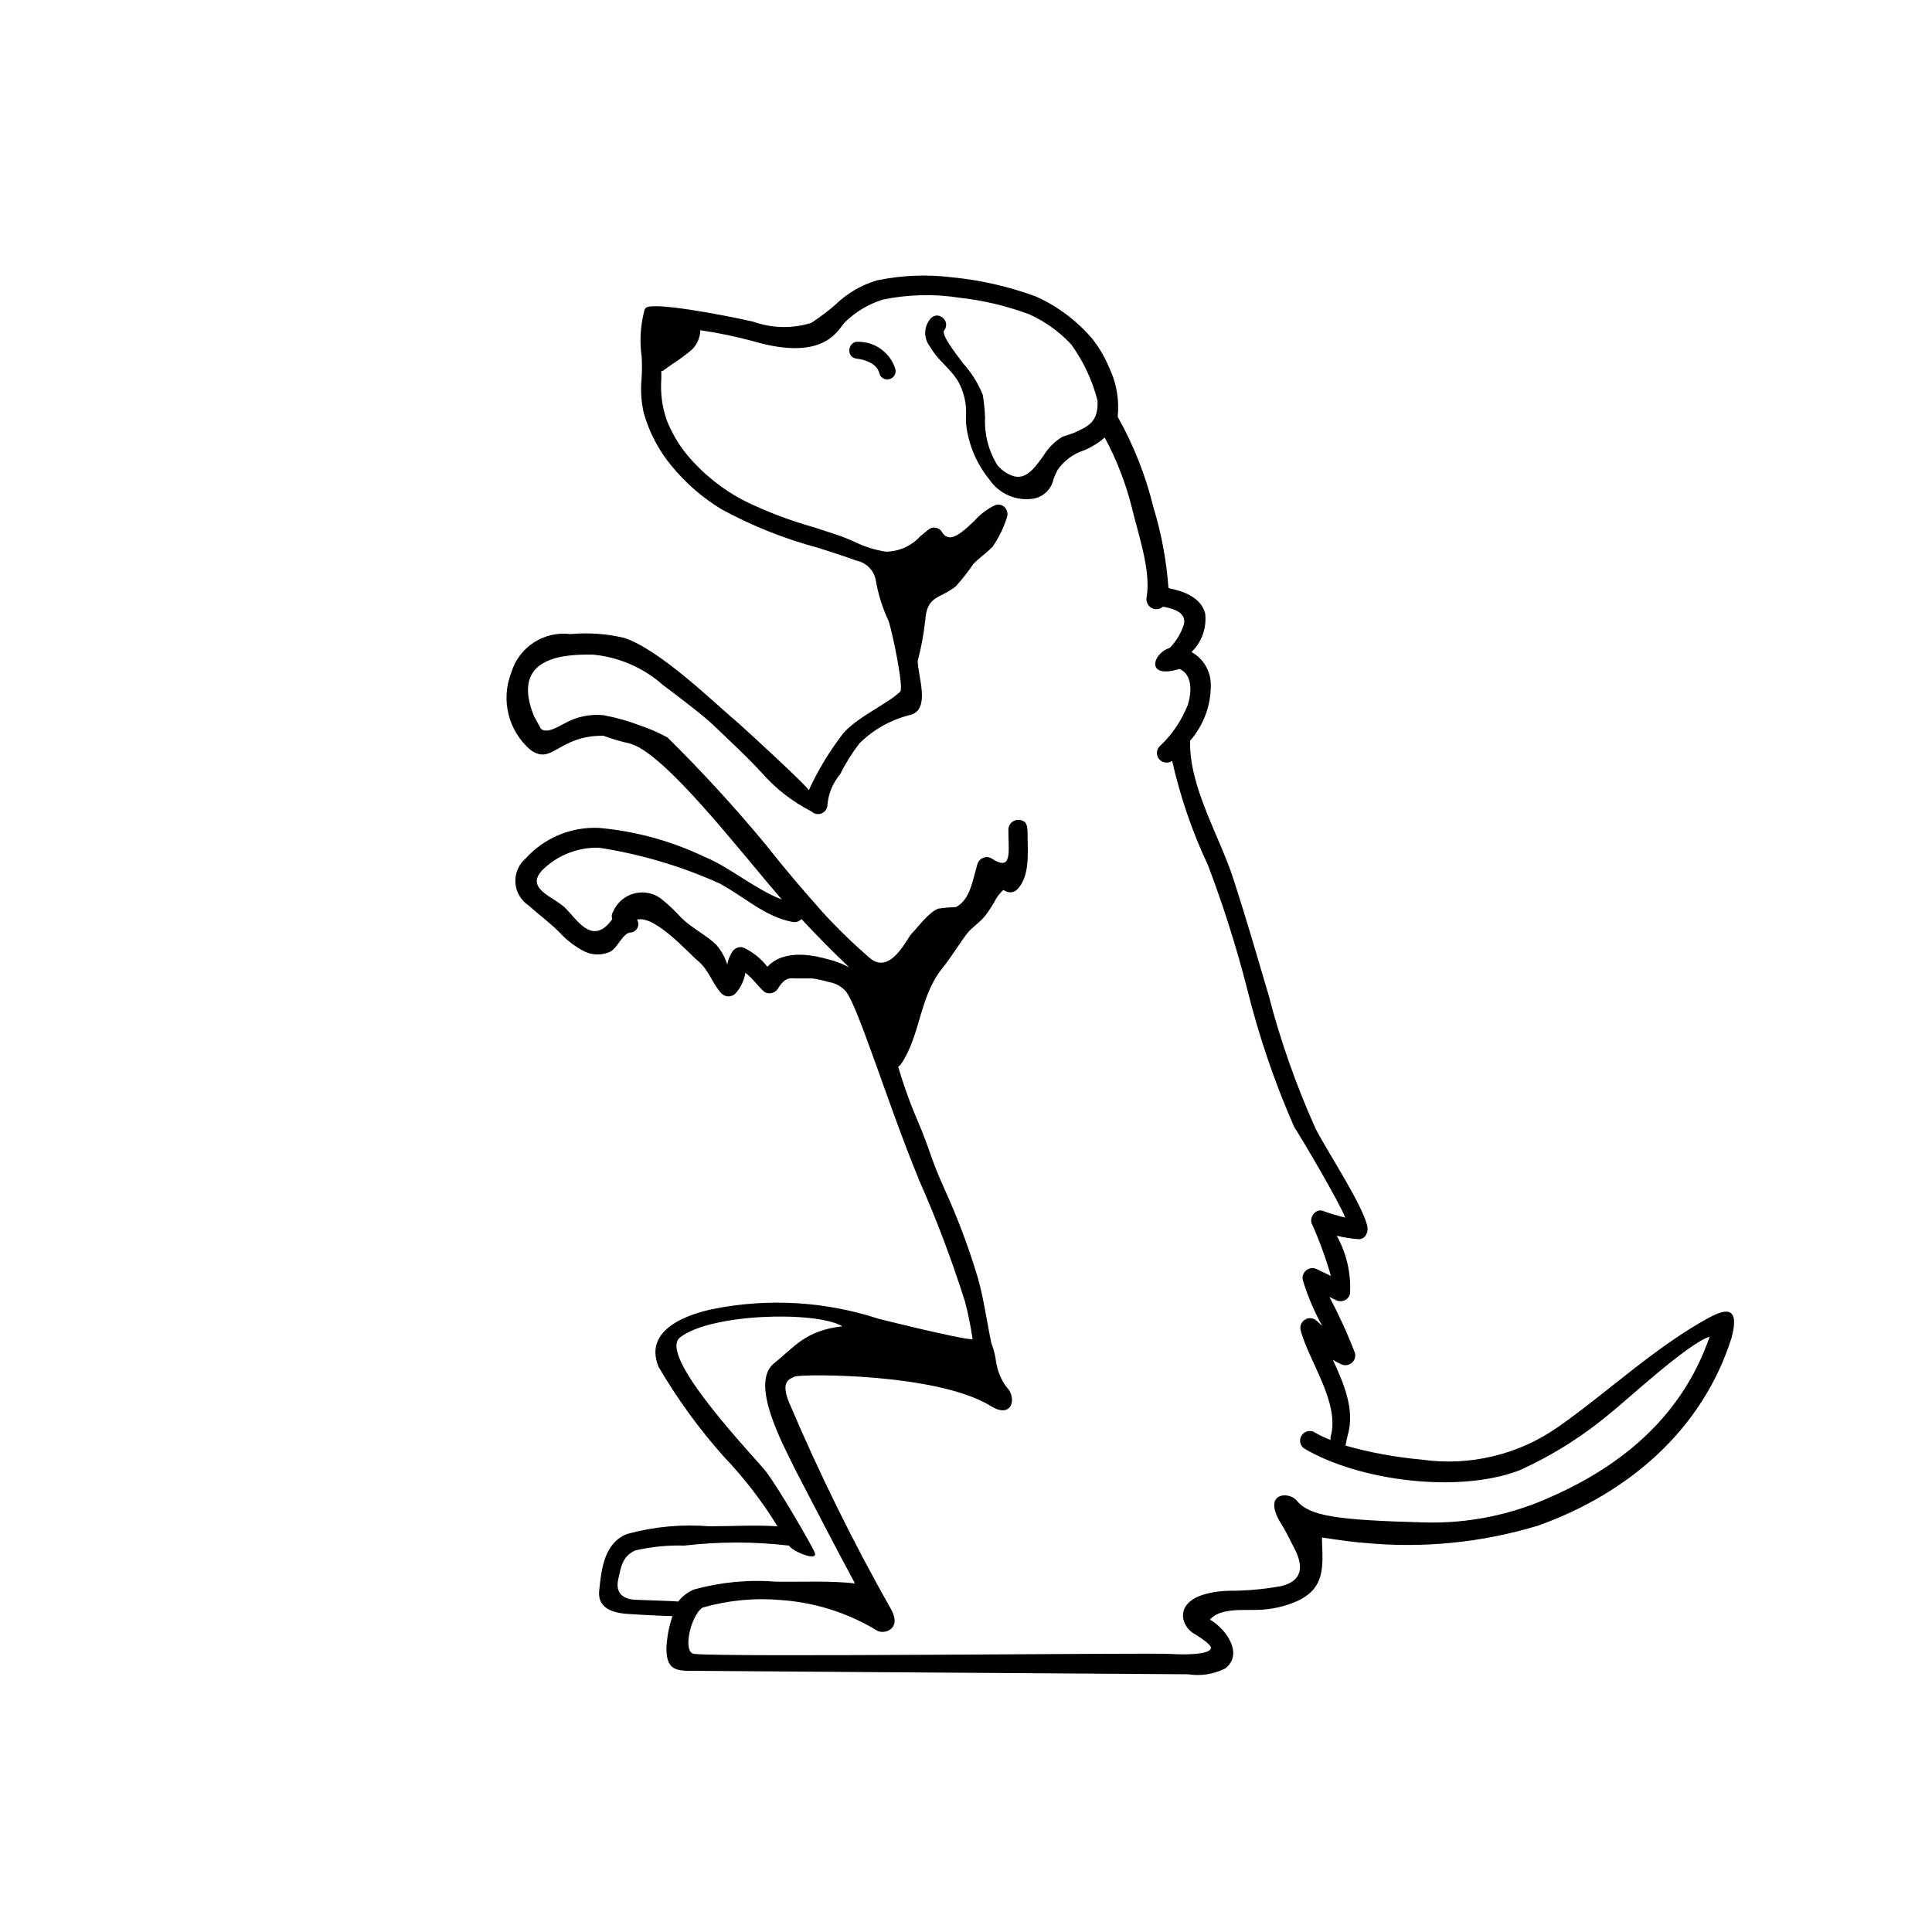 <?xml version="1.0" encoding="UTF-8"?>
<svg width="100pt" height="100pt" version="1.1" viewBox="0 0 100 100" xmlns="http://www.w3.org/2000/svg">
 <g>
  <path d="m44.32 18.559c0.5 0.059 1.078 0.281 1.191 0.75 0.047 0.227 0.273 0.371 0.5 0.32 0.23-0.043 0.383-0.266 0.34-0.5-0.25-0.852-1.031-1.438-1.922-1.438-0.121-0.016-0.242 0.023-0.328 0.109-0.098 0.098-0.148 0.23-0.141 0.371 0.004 0.199 0.156 0.367 0.359 0.387z"/>
  <path d="m88.461 68.199c-2.801 1.531-5.211 3.828-7.809 5.66h-0.004c-2.051 1.438-4.574 2.043-7.059 1.691-1.332-0.121-2.652-0.359-3.941-0.723 0.023-0.172 0.059-0.34 0.102-0.508 0.41-1.359-0.219-2.75-0.762-3.941 0.141 0.094 0.289 0.172 0.441 0.242 0.18 0.078 0.391 0.047 0.539-0.078 0.152-0.129 0.215-0.332 0.16-0.523-0.379-0.988-0.82-1.953-1.32-2.891l0.352 0.172c0.141 0.066 0.301 0.066 0.441 0.004 0.141-0.066 0.242-0.195 0.277-0.344 0.059-1.047-0.18-2.086-0.688-3 0.371 0.094 0.754 0.152 1.137 0.18 0.359 0 0.5-0.379 0.449-0.648-0.211-1.09-2.18-4.059-2.699-5.109v-0.004c-0.996-2.223-1.809-4.527-2.418-6.891-0.59-2-1.172-4-1.82-6-0.719-2.219-2.309-4.789-2.238-7.148 0.703-0.809 1.086-1.848 1.07-2.918-0.008-0.699-0.391-1.34-1-1.672 0.535-0.52 0.797-1.258 0.707-2-0.211-0.828-1.121-1.16-1.898-1.309-0.102-1.41-0.359-2.801-0.77-4.152-0.402-1.648-1.027-3.238-1.859-4.719 0.078-0.754-0.023-1.516-0.301-2.219l-0.152-0.352c-0.219-0.523-0.508-1.016-0.859-1.461-0.797-0.934-1.789-1.68-2.91-2.188-1.414-0.52-2.891-0.859-4.391-1-1.277-0.156-2.574-0.102-3.84 0.16-0.812 0.238-1.559 0.676-2.168 1.27-0.395 0.344-0.812 0.656-1.25 0.938-0.98 0.301-2.035 0.277-3-0.07l-0.59-0.129c-0.488-0.102-4.84-1-5-0.539-0.035 0.059-0.055 0.121-0.062 0.191-0.184 0.742-0.223 1.516-0.117 2.277 0.023 0.367 0.023 0.734 0 1.102-0.062 0.609-0.027 1.223 0.109 1.82 0.285 1.016 0.781 1.961 1.461 2.769 0.719 0.875 1.582 1.621 2.547 2.211 1.582 0.863 3.262 1.535 5 2 0.57 0.18 1.129 0.359 1.68 0.551l0.32 0.121v-0.004c0.508 0.102 0.902 0.496 1 1 0.125 0.742 0.352 1.461 0.672 2.141 0.18 0.539 0.801 3.461 0.59 3.648-0.68 0.648-2.301 1.34-3 2.219v0.004c-0.68 0.891-1.262 1.859-1.73 2.879 0-0.16-3.269-3.148-3.699-3.531-1.199-1-4-3.762-5.879-4.371v0.004c-0.902-0.211-1.832-0.277-2.75-0.191-1.375-0.176-2.676 0.672-3.07 2-0.551 1.41-0.152 3.016 1 4 1.129 0.809 1.422-0.75 3.762-0.738l-0.004-0.004c0.434 0.16 0.871 0.293 1.32 0.391 1.781 0.391 5.719 5.539 7.852 8l0.078 0.09c-1.391-0.531-2.641-1.641-4-2.211v0.004c-1.719-0.824-3.57-1.332-5.469-1.5-1.441-0.066-2.836 0.516-3.801 1.59-0.359 0.309-0.551 0.766-0.523 1.238 0.027 0.473 0.273 0.906 0.664 1.172 0.551 0.488 1.102 0.891 1.621 1.41 0.375 0.41 0.82 0.75 1.32 1 0.41 0.188 0.887 0.188 1.297 0 0.41-0.211 0.66-1 1.09-1h0.004c0.145-0.023 0.27-0.117 0.328-0.25 0.062-0.133 0.051-0.289-0.031-0.41 0.922-0.262 2.699 1.762 3.129 2.109 0.609 0.5 0.719 1.129 1.25 1.719h0.004c0.195 0.191 0.512 0.191 0.707 0 0.277-0.301 0.457-0.676 0.52-1.078 0.379 0.281 0.641 0.691 1 1 0.242 0.129 0.539 0.051 0.684-0.18 0.238-0.379 0.43-0.578 0.852-0.531h0.09 0.828c0.289 0.043 0.578 0.105 0.859 0.188 0.332 0.051 0.641 0.215 0.871 0.461 0.648 0.762 2.191 5.871 3.781 9.719l-0.004 0.004c0.922 2.074 1.727 4.203 2.41 6.367 0.168 0.641 0.297 1.289 0.391 1.941-0.641 0-4.859-1.059-4.859-1.059-2.742-0.898-5.668-1.078-8.5-0.523-1.371 0.27-3.691 1.07-2.898 3h-0.004c0.965 1.648 2.086 3.195 3.352 4.621 1.062 1.109 2.008 2.332 2.809 3.641-1.18-0.078-2.41 0-3.519 0-1.434-0.117-2.879 0.016-4.269 0.398-1.172 0.469-1.328 1.789-1.441 2.949-0.059 0.629 0.289 1.121 1.52 1.191 0 0 1.551 0.102 2.269 0.109h0.004c-0.18 0.535-0.285 1.09-0.312 1.652 0 0.93 0.309 1.141 1 1.18 0.059 0 25.219 0.18 26 0.18 0.656 0.102 1.328 0 1.922-0.301 0.941-0.719 0.109-2-0.789-2.531 0.512-0.602 1.73-0.48 2.379-0.5 0.754-0.004 1.496-0.168 2.18-0.477 1.41-0.68 1.289-1.762 1.238-3.16h0.004c0.004-0.039 0.004-0.074 0-0.113 0.781 0.129 1.82 0.262 2.199 0.281 3.027 0.293 6.086-0.012 9-0.898 4.629-1.66 8.48-4.922 10-9.719 0.449-1.691-0.352-1.48-1.16-1.043zm-45.621-18.551c-0.559-0.16-2.211-0.59-3.121 0.391-0.332-0.43-0.762-0.773-1.258-1-0.219-0.055-0.445 0.039-0.562 0.23-0.125 0.199-0.215 0.418-0.258 0.652-0.113-0.367-0.301-0.711-0.551-1-0.488-0.5-1.281-0.879-1.82-1.41-0.293-0.324-0.605-0.625-0.941-0.902-0.391-0.352-0.926-0.492-1.441-0.379-0.512 0.113-0.941 0.465-1.148 0.949-0.078 0.117-0.098 0.266-0.047 0.398-0.098 0.133-0.203 0.254-0.32 0.363-0.859 0.75-1.52-0.34-2.102-0.93-0.578-0.59-2.168-1.012-1.16-2.012 0.773-0.746 1.816-1.148 2.891-1.121 2.148 0.332 4.238 0.949 6.219 1.84 1.281 0.672 2.32 1.711 3.781 2 0.176 0.043 0.359-0.016 0.48-0.148 0.781 0.84 1.59 1.66 2.41 2.441l0.07 0.07v-0.004c-0.352-0.191-0.73-0.336-1.121-0.43zm-9.84 33.16c-0.422 0-1.211-0.121-1-1.07 0.141-0.629 0.211-1.18 0.879-1.488 0.828-0.191 1.68-0.277 2.531-0.25 1.805-0.211 3.625-0.211 5.43 0 0.16 0.301 1.609 0.891 1.309 0.32 0-0.09-1.781-3.219-2.519-4.172-0.59-0.75-5.66-6-4.422-6.93 1.578-1.23 7-1.379 8.398-0.57-1.922 0.219-2.469 1.059-3.512 1.891-1.32 1 0.379 4.129 1.109 5.609 0.859 1.648 2.172 4.191 3.051 5.809-1.328-0.148-2.769-0.07-4.059-0.09l0.004 0.004c-1.434-0.121-2.879 0.016-4.269 0.398-0.328 0.133-0.613 0.352-0.828 0.629-0.102-0.027-1.391-0.059-2.102-0.09zm47.449-5.41c-2.113 0.992-4.426 1.473-6.758 1.402-4.5-0.121-5.922-0.328-6.57-1.129-0.41-0.5-1.84-0.43-0.789 1.23 0.18 0.281 0.379 0.672 0.539 1s1.121 1.809-0.578 2.199h-0.004c-0.895 0.164-1.809 0.242-2.719 0.238-2.93 0.129-2.57 1.738-1.781 2.211 0.449 0.27 0.879 0.578 0.891 0.738 0 0.391-1.578 0.359-2.09 0.32-1-0.07-22.762 0.18-24.648 0-0.641-0.051-0.191-2 0.422-2.398h-0.004c1.32-0.379 2.695-0.512 4.062-0.391 1.746 0.121 3.438 0.656 4.938 1.559 0.328 0.25 1.359 0 0.762-1.078-1.961-3.469-3.723-7.043-5.281-10.711-0.441-1.09 0-1.199 0.301-1.34 0.461-0.141 7.422-0.172 10.16 1.539 1.102 0.68 1.352-0.469 0.789-1-0.273-0.379-0.457-0.816-0.531-1.277-0.043-0.344-0.125-0.68-0.25-1-0.238-1.129-0.398-2.32-0.672-3.269l0.004-0.004c-0.473-1.598-1.059-3.16-1.75-4.68-0.828-1.852-0.629-1.738-1.422-3.609-1-2.309-1.219-3.93-2.289-6.801h0.16c1.59 0.109 2.488-2.781 4-3.18 0.66-0.18 0.711 0.25 1.262-0.281v0.004c0.414-0.594 0.684-1.281 0.777-2 0.203 0.168 0.426 0.312 0.66 0.43 0.199 0.113 0.449 0.078 0.609-0.082 0.621-0.629 0.559-1.738 0.539-2.66 0-0.512 0-0.801-0.25-0.891h0.004c-0.156-0.074-0.34-0.07-0.492 0.016-0.148 0.086-0.246 0.242-0.258 0.418 0 1.18 0.23 2.219-0.871 1.512v-0.004c-0.133-0.078-0.297-0.086-0.438-0.027-0.145 0.059-0.25 0.18-0.293 0.328-0.262 0.879-0.371 1.828-1.109 2.219-0.309 0.012-0.617 0.035-0.922 0.082-0.512 0.211-1 0.91-1.379 1.301-0.23 0.23-1.078 2.141-2.141 1.27-0.848-0.73-1.652-1.508-2.41-2.332-1-1.121-2-2.289-2.922-3.461h0.004c-1.625-1.965-3.348-3.848-5.16-5.637-0.449-0.246-0.918-0.453-1.402-0.613-0.613-0.238-1.25-0.418-1.898-0.539-0.691-0.074-1.391 0.07-2 0.41-0.23 0.09-0.941 0.602-1.262 0.281-0.121-0.215-0.238-0.43-0.352-0.648-1.129-2.801 1.051-3.219 3-3.18l0.004-0.004c1.363 0.117 2.656 0.672 3.68 1.582 0.16 0.121 2.109 1.578 2.59 2.059 0.852 0.82 1.699 1.59 2.5 2.461 0.727 0.832 1.605 1.516 2.59 2.019 0.141 0.137 0.352 0.176 0.535 0.098 0.18-0.078 0.297-0.262 0.293-0.457 0.055-0.574 0.281-1.121 0.652-1.562 0.281-0.562 0.617-1.098 1-1.598 0.73-0.727 1.648-1.238 2.648-1.48 1.051-0.289 0.379-2 0.371-2.789 0.184-0.695 0.312-1.398 0.391-2.109 0.09-1.309 0.762-1.09 1.602-1.77l-0.004-0.004c0.324-0.359 0.621-0.738 0.891-1.137 0.301-0.32 0.68-0.559 1-0.898v-0.004c0.328-0.473 0.582-0.996 0.75-1.551 0.043-0.156 0.004-0.324-0.098-0.449-0.121-0.152-0.328-0.211-0.512-0.148-0.41 0.195-0.777 0.469-1.078 0.809-0.441 0.422-0.941 0.891-1.309 0.859h-0.004c-0.125-0.012-0.238-0.078-0.309-0.18l-0.109-0.16c-0.164-0.184-0.441-0.215-0.641-0.07l-0.43 0.352c-0.461 0.508-1.113 0.801-1.801 0.801-0.59-0.094-1.164-0.281-1.699-0.551-0.262-0.109-0.52-0.219-0.762-0.301l-1.289-0.422v0.004c-1.211-0.344-2.387-0.793-3.519-1.34-1.152-0.59-2.172-1.402-3-2.391-0.453-0.551-0.812-1.168-1.07-1.832-0.234-0.684-0.324-1.406-0.27-2.129v-0.391h0.07l0.52-0.371c0.352-0.219 0.684-0.469 1-0.738 0.266-0.266 0.418-0.625 0.43-1 0.922 0.137 1.84 0.328 2.738 0.57 3.852 1.129 4.449-0.75 4.762-1 0.543-0.523 1.203-0.918 1.922-1.148 1.312-0.277 2.668-0.312 4-0.102 1.23 0.137 2.445 0.426 3.609 0.859 0.816 0.371 1.555 0.902 2.168 1.559 0.629 0.875 1.09 1.859 1.359 2.902 0.051 1.109-0.469 1.34-1.262 1.691l-0.547 0.18c-0.41 0.246-0.75 0.59-1 1-0.559 0.801-1 1.27-1.66 1-0.281-0.117-0.527-0.297-0.719-0.531-0.453-0.734-0.672-1.59-0.633-2.449-0.012-0.398-0.055-0.789-0.117-1.18-0.238-0.594-0.574-1.137-1-1.613-0.461-0.602-1.16-1.512-1-1.73v0.004c0.137-0.172 0.137-0.414 0-0.582-0.094-0.117-0.23-0.188-0.383-0.191-0.133 0.008-0.258 0.074-0.34 0.184-0.344 0.418-0.344 1.02 0 1.438 0.098 0.172 0.207 0.332 0.332 0.48 0.141 0.172 0.289 0.32 0.441 0.48 0.148 0.16 0.289 0.309 0.422 0.469h-0.004c0.082 0.098 0.16 0.203 0.23 0.312 0.328 0.57 0.477 1.223 0.43 1.879v0.309c0.105 1.07 0.523 2.086 1.199 2.922 0.512 0.766 1.426 1.156 2.332 1 0.5-0.105 0.895-0.5 1-1 0.059-0.172 0.133-0.332 0.219-0.492 0.332-0.469 0.805-0.82 1.352-1 0.395-0.16 0.758-0.387 1.078-0.668 0.617 1.148 1.094 2.371 1.41 3.641 0.309 1.328 1 3.238 0.762 4.621v-0.004c-0.047 0.219 0.051 0.445 0.242 0.559 0.195 0.113 0.438 0.09 0.605-0.059 0.551 0.102 1.191 0.289 1.09 0.891-0.145 0.465-0.398 0.891-0.738 1.242-0.898 0.27-1.281 1.641 0.5 1.09 0.672 0.289 0.648 1.191 0.422 1.891h-0.004c-0.324 0.812-0.824 1.543-1.469 2.137-0.16 0.195-0.152 0.477 0.016 0.66s0.449 0.215 0.656 0.07c0.422 1.867 1.043 3.68 1.859 5.41 0.781 2.062 1.449 4.164 2 6.301 0.609 2.481 1.434 4.902 2.457 7.238 0.379 0.57 2.398 4 2.641 4.691-0.391-0.094-0.781-0.211-1.16-0.348-0.371-0.129-0.691 0.32-0.578 0.641v-0.004c0.398 0.887 0.73 1.797 1 2.731l-0.75-0.359c-0.18-0.082-0.391-0.051-0.539 0.078-0.152 0.129-0.215 0.332-0.16 0.523 0.25 0.812 0.586 1.602 1 2.348l-0.301-0.281v0.004c-0.168-0.148-0.414-0.168-0.602-0.047-0.188 0.121-0.273 0.352-0.211 0.566 0.441 1.629 2.059 3.781 1.539 5.519h0.004c-0.008 0.047-0.008 0.094 0 0.141-0.301-0.117-0.594-0.258-0.871-0.422-0.234-0.105-0.508-0.016-0.637 0.203-0.129 0.223-0.07 0.508 0.137 0.656 2.871 1.699 8 2.328 11.129 1.141 1.719-0.773 3.32-1.785 4.762-3 0.609-0.461 4-3.609 5.102-3.922-1.383 3.992-4.363 6.551-8.043 8.211z"/>
  <path d="m51.871 44.941c-0.102-0.242-0.367-0.363-0.613-0.285-0.246 0.078-0.395 0.332-0.336 0.582 0.027 0.129 0.07 0.254 0.129 0.371-0.078 0.121-0.148 0.238-0.219 0.371l-0.07 0.078c-0.5 0.508-1.039 0.969-1.613 1.391-0.051 0.008-0.102 0.027-0.148 0.051-1.113 0.703-2.019 1.695-2.621 2.871-0.195-0.16-0.48-0.16-0.68 0-0.066 0.023-0.125 0.055-0.18 0.098-0.141-0.191-0.402-0.25-0.613-0.141-0.215 0.109-0.316 0.355-0.246 0.582 0.094 0.441 0.234 0.875 0.418 1.289 0.25 0.898 0.41 1.809 0.66 2.738v0.004c0.062 0.184 0.227 0.316 0.418 0.344 0.195 0.027 0.387-0.062 0.492-0.227 1-1.488 0.941-3.461 2.102-4.91 0.488-0.609 0.84-1.211 1.289-1.809 0.27-0.359 0.719-0.609 1-1 0.199-0.273 0.383-0.562 0.539-0.859 0.211-0.312 0.488-0.574 0.812-0.762 0.609-0.18 0.059-1.039-0.52-0.777z"/>
 </g>
</svg>

